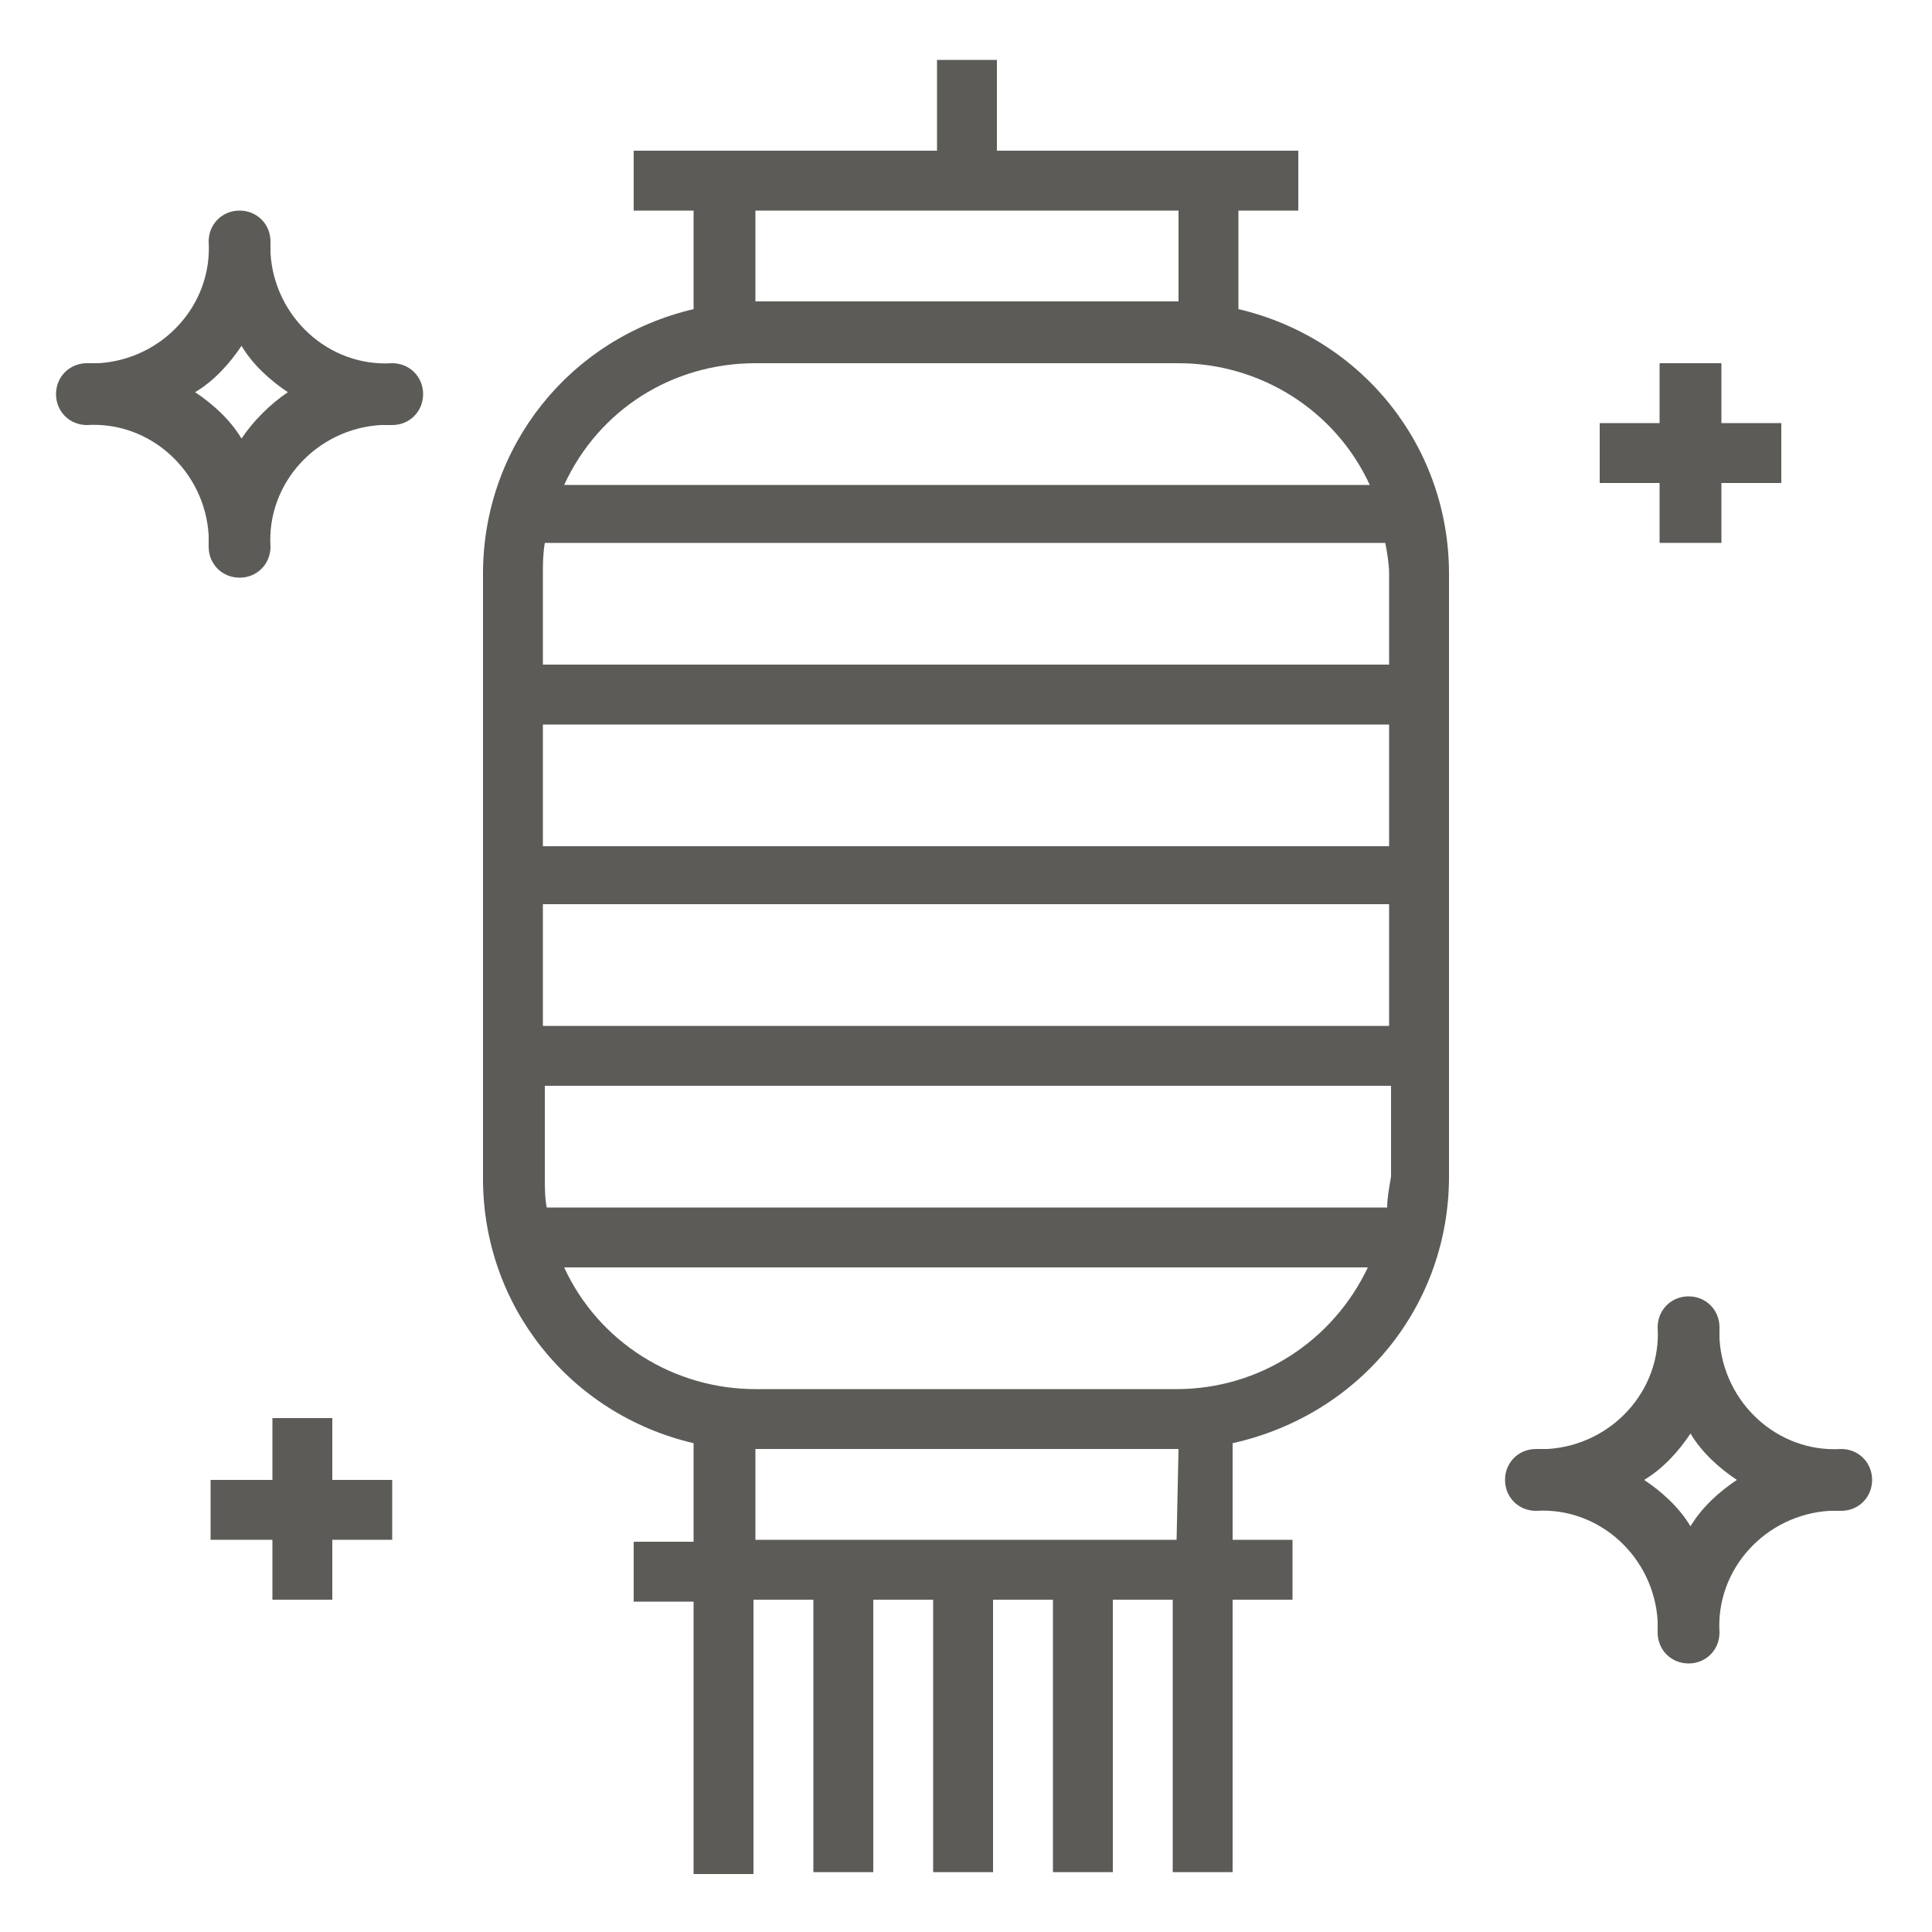 <?xml version="1.0" encoding="utf-8"?>
<!-- Generator: Adobe Illustrator 24.1.1, SVG Export Plug-In . SVG Version: 6.00 Build 0)  -->
<svg version="1.1" id="Layer_1" xmlns="http://www.w3.org/2000/svg" xmlns:xlink="http://www.w3.org/1999/xlink" x="0px" y="0px"
	 viewBox="0 0 100 100" style="enable-background:new 0 0 100 100;" xml:space="preserve">
<style type="text/css">
	.st0{fill:#5C5B58;}
</style>
<g>
	<path class="st0" d="M64.1,16v-5.1h3.1V7.8H51.6V3.1h-3.1v4.7H32.8v3.1h3.1V16C29.5,17.5,25,23.1,25,29.7V61
		c0,6.6,4.5,12.2,10.9,13.7v5.1h-3.1v3.1h3.1V97H39V82.8h3.1v14.1h3.1V82.8h3.1v14.1h3.1V82.8h3.1v14.1h3.1V82.8h3.1v14.1h3.1V82.8
		h3.1v-3.1h-3.1v-5C70.5,73.2,75,67.5,75,60.9V29.7C75,23.1,70.5,17.5,64.1,16z M39.1,10.9H61v4.7H39.1V10.9z M39.1,18.8H61
		c4.2,0,8.1,2.4,9.9,6.3H29.2C31,21.2,34.8,18.8,39.1,18.8z M71.9,29.7v4.7H28.1v-4.7c0-0.5,0-1,0.1-1.6h43.5
		C71.8,28.6,71.9,29.2,71.9,29.7z M71.8,62.5H28.3c-0.1-0.5-0.1-1-0.1-1.6v-4.7H72v4.7C71.9,61.5,71.8,62,71.8,62.5z M28.1,53.1
		v-6.3h43.8v6.3H28.1z M28.1,43.8v-6.3h43.8v6.3H28.1z M60.9,79.7H39.1V75H61L60.9,79.7L60.9,79.7z M60.9,71.9H39.1
		c-4.2,0-8.1-2.4-9.9-6.3h41.6C69,69.4,65.2,71.9,60.9,71.9z"/>
	<polygon class="st0" points="17.2,73.4 14.1,73.4 14.1,76.6 10.9,76.6 10.9,79.7 14.1,79.7 14.1,82.8 17.2,82.8 17.2,79.7 
		20.3,79.7 20.3,76.6 17.2,76.6 	"/>
	<polygon class="st0" points="85.9,28.1 89.1,28.1 89.1,25 92.2,25 92.2,21.9 89.1,21.9 89.1,18.8 85.9,18.8 85.9,21.9 82.8,21.9 
		82.8,25 85.9,25 	"/>
	<path class="st0" d="M20.3,18.8C17,19,14.2,16.4,14,13.1c0-0.2,0-0.4,0-0.6c0-0.9-0.7-1.6-1.6-1.6c-0.9,0-1.6,0.7-1.6,1.6
		c0.2,3.3-2.4,6.1-5.7,6.3c-0.2,0-0.4,0-0.6,0c-0.9,0-1.6,0.7-1.6,1.6S3.6,22,4.5,22c3.3-0.2,6.1,2.4,6.3,5.7c0,0.2,0,0.4,0,0.6
		c0,0.9,0.7,1.6,1.6,1.6c0.9,0,1.6-0.7,1.6-1.6c-0.2-3.3,2.4-6.1,5.7-6.3c0.2,0,0.4,0,0.6,0c0.9,0,1.6-0.7,1.6-1.6
		S21.2,18.8,20.3,18.8z M12.5,22.7c-0.6-1-1.5-1.8-2.4-2.4c1-0.6,1.8-1.5,2.4-2.4c0.6,1,1.5,1.8,2.4,2.4
		C14,20.9,13.1,21.8,12.5,22.7z"/>
	<path class="st0" d="M95.3,75c-3.3,0.2-6.1-2.4-6.3-5.7c0-0.2,0-0.4,0-0.6c0-0.9-0.7-1.6-1.6-1.6s-1.6,0.7-1.6,1.6
		c0.2,3.3-2.4,6.1-5.7,6.3c-0.2,0-0.4,0-0.6,0c-0.9,0-1.6,0.7-1.6,1.6s0.7,1.6,1.6,1.6c3.3-0.2,6.1,2.4,6.3,5.7c0,0.2,0,0.4,0,0.6
		c0,0.9,0.7,1.6,1.6,1.6s1.6-0.7,1.6-1.6c-0.2-3.3,2.4-6.1,5.7-6.3c0.2,0,0.4,0,0.6,0c0.9,0,1.6-0.7,1.6-1.6S96.2,75,95.3,75z
		 M87.5,79c-0.6-1-1.5-1.8-2.4-2.4c1-0.6,1.8-1.5,2.4-2.4c0.6,1,1.5,1.8,2.4,2.4C89,77.2,88.1,78,87.5,79z"/>
</g>
</svg>

